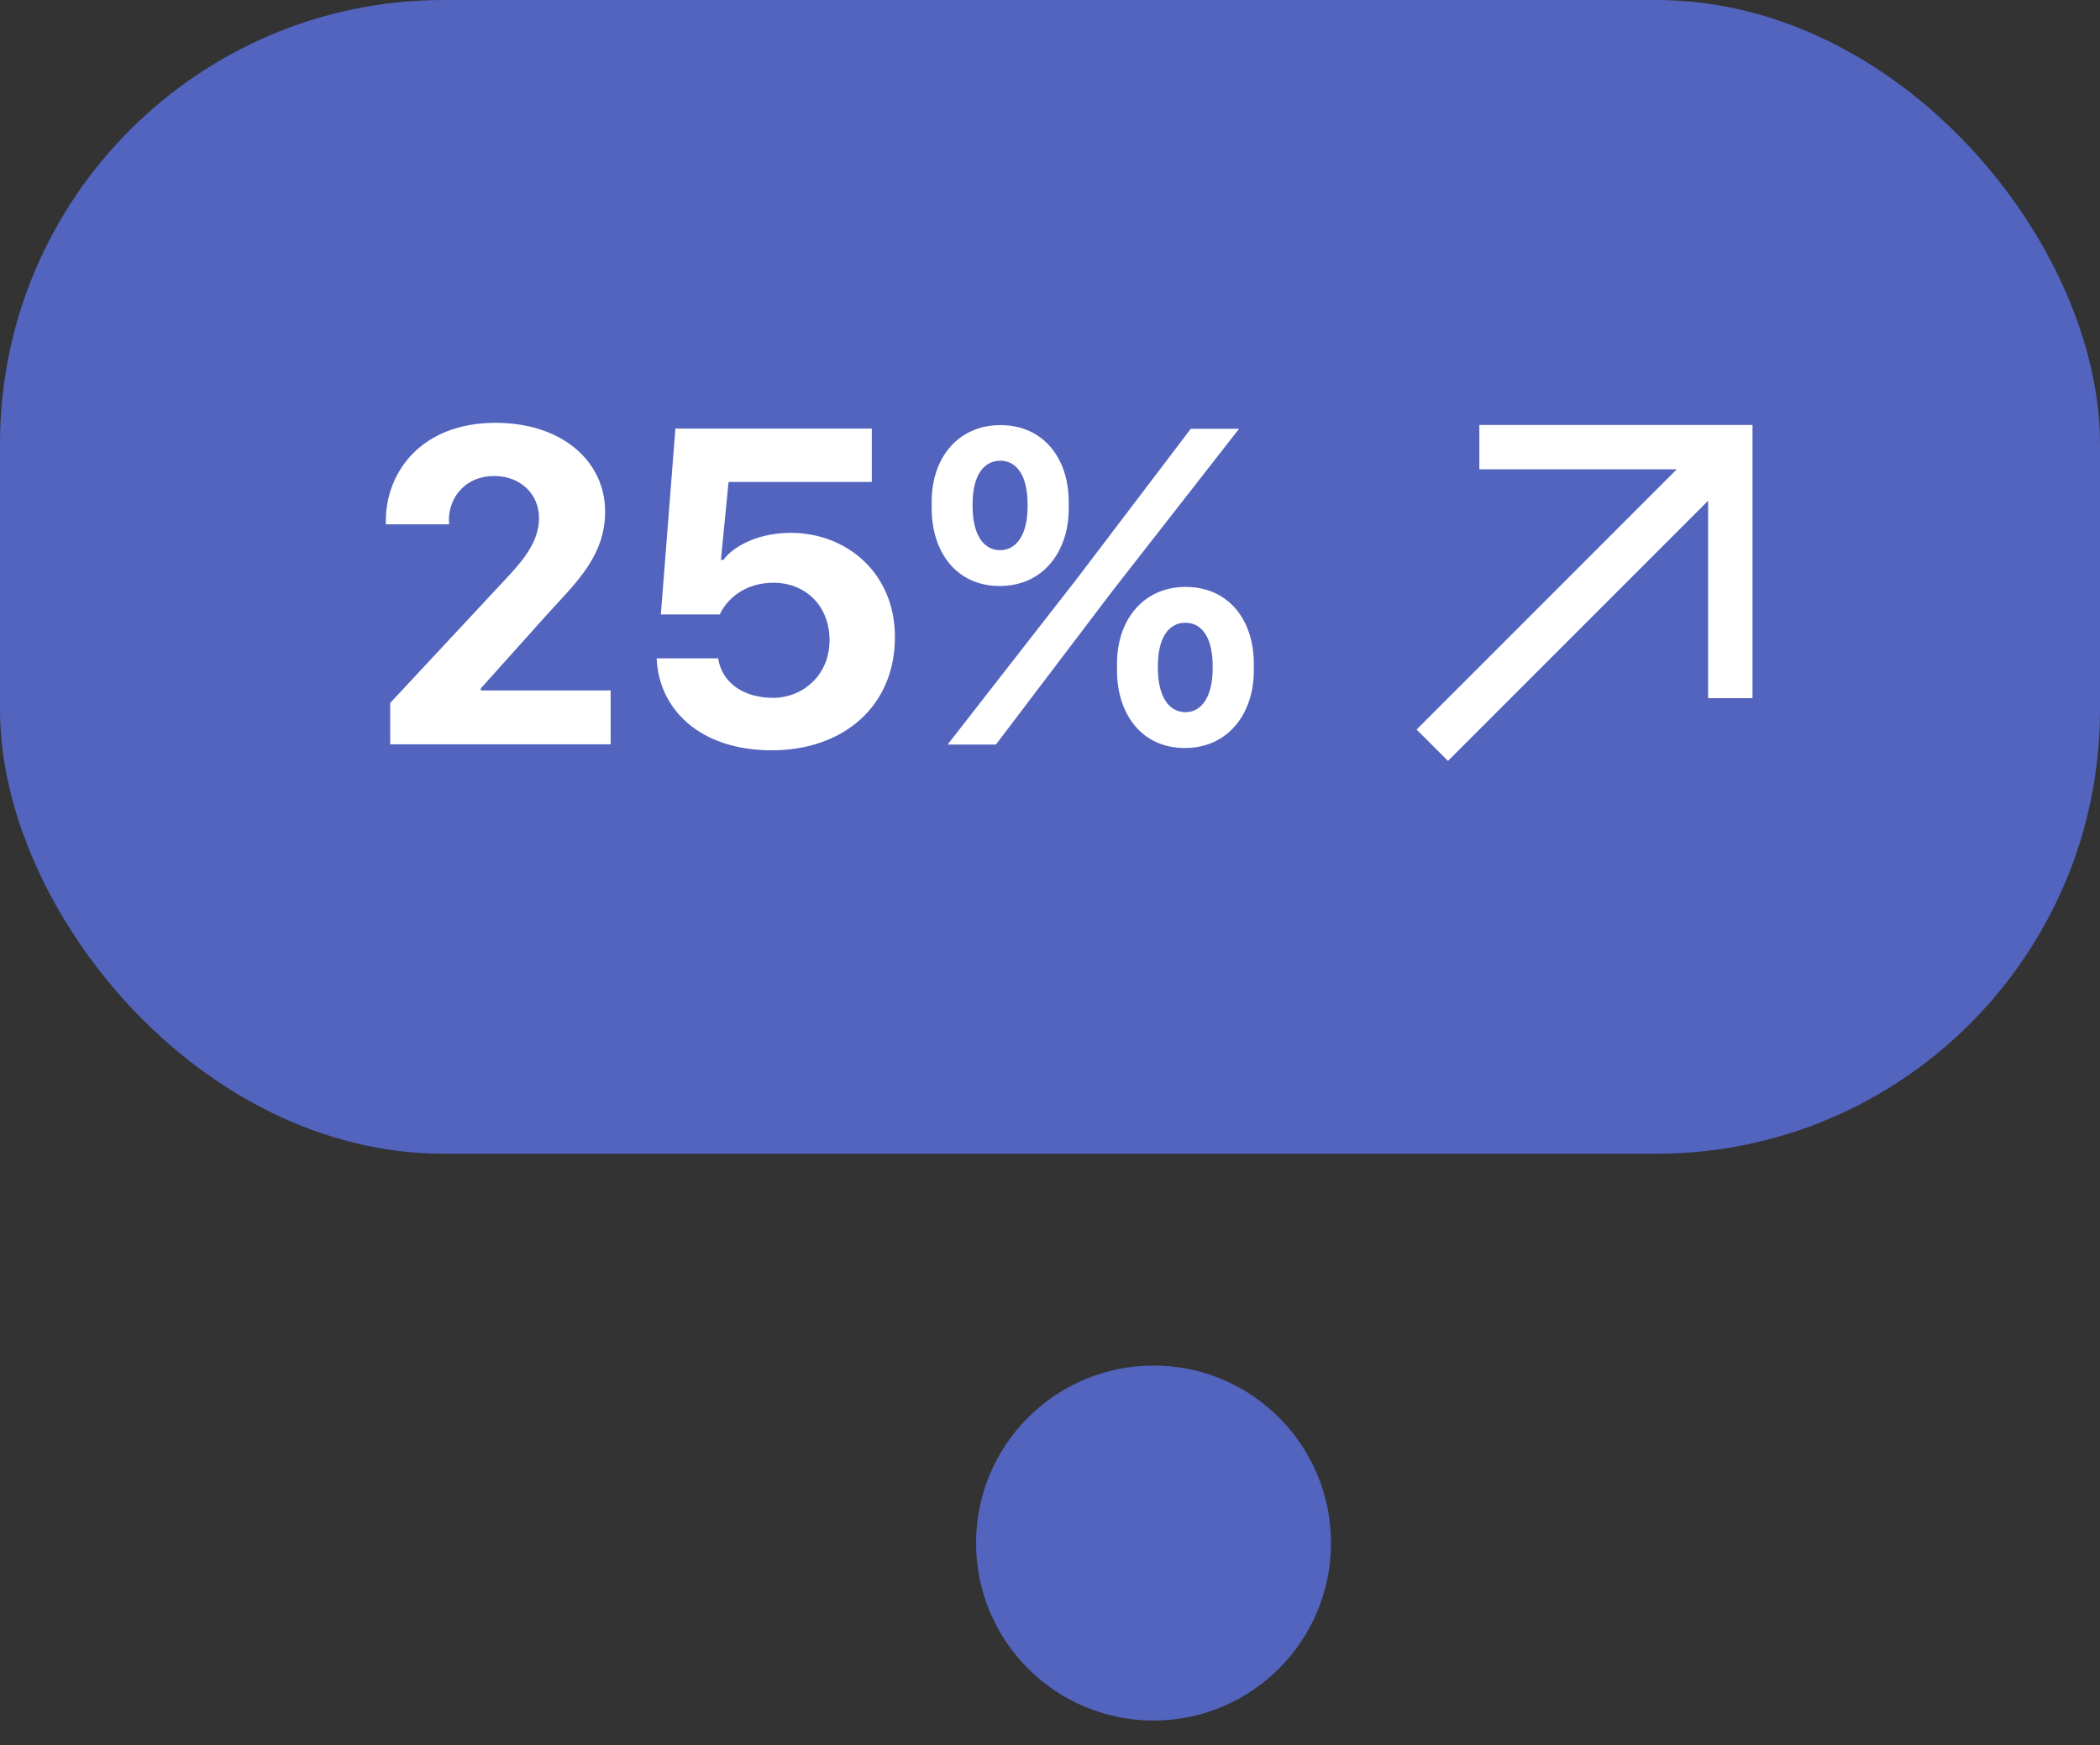 <svg width="71" height="59" viewBox="0 0 71 59" fill="none" xmlns="http://www.w3.org/2000/svg">
<rect x="0" y="0" width="71" height="59" fill="#333333" stroke="none"/>
<rect width="71" height="39" rx="15" fill="#5264BE"/>
<circle cx="39" cy="52.16" r="6" fill="#5264BE"/>
<path d="M15.185 17.723C15.185 17.699 15.177 17.637 15.177 17.59C15.177 16.793 15.748 16.09 16.709 16.09C17.576 16.09 18.224 16.684 18.224 17.512C18.224 18.371 17.599 19.035 17.037 19.637L13.193 23.762V25.16H20.646V23.34H16.256V23.27L18.576 20.684C19.482 19.691 20.459 18.785 20.459 17.293C20.459 15.59 18.998 14.293 16.756 14.293C14.224 14.293 13.045 15.98 13.045 17.605V17.723H15.185ZM22.202 22.254C22.265 23.941 23.632 25.363 26.093 25.363C28.507 25.363 30.257 23.879 30.257 21.535C30.257 19.348 28.6 18.012 26.741 18.012C25.483 18.012 24.702 18.574 24.46 18.926H24.374L24.632 16.293H29.475V14.488H22.835L22.343 20.77H24.335C24.561 20.285 25.14 19.699 26.155 19.699C27.225 19.699 28.046 20.473 28.046 21.637C28.046 22.863 27.1 23.59 26.147 23.59C25.132 23.59 24.405 23.074 24.28 22.254H22.202ZM32.883 17.027C32.883 16.113 33.234 15.574 33.82 15.574C34.383 15.574 34.742 16.09 34.742 17.043V17.129C34.742 18.074 34.367 18.598 33.812 18.598C33.25 18.598 32.883 18.066 32.883 17.113V17.027ZM31.5 17.191C31.5 18.676 32.352 19.809 33.797 19.809C35.305 19.809 36.133 18.598 36.133 17.207V16.965C36.133 15.48 35.266 14.371 33.828 14.371C32.383 14.371 31.5 15.488 31.5 16.949V17.191ZM39.148 22.504C39.148 21.582 39.5 21.051 40.078 21.051C40.641 21.051 41 21.566 41 22.512V22.598C41 23.551 40.625 24.074 40.078 24.074C39.516 24.074 39.148 23.535 39.148 22.59V22.504ZM37.766 22.668C37.766 24.145 38.609 25.285 40.055 25.285C41.562 25.285 42.391 24.074 42.391 22.676V22.434C42.391 20.949 41.531 19.84 40.086 19.84C38.648 19.84 37.766 20.965 37.766 22.426V22.668ZM33.672 25.168L37.602 19.988L41.891 14.496H40.258L36.406 19.566L32.039 25.168H33.672Z" fill="white"/>
<path fill-rule="evenodd" clip-rule="evenodd" d="M57.751 16.926L48.955 25.722L47.894 24.661L56.69 15.865L50.016 15.865L50.016 14.365H59.251V23.601L57.751 23.601V16.926Z" fill="white"/>
</svg>
